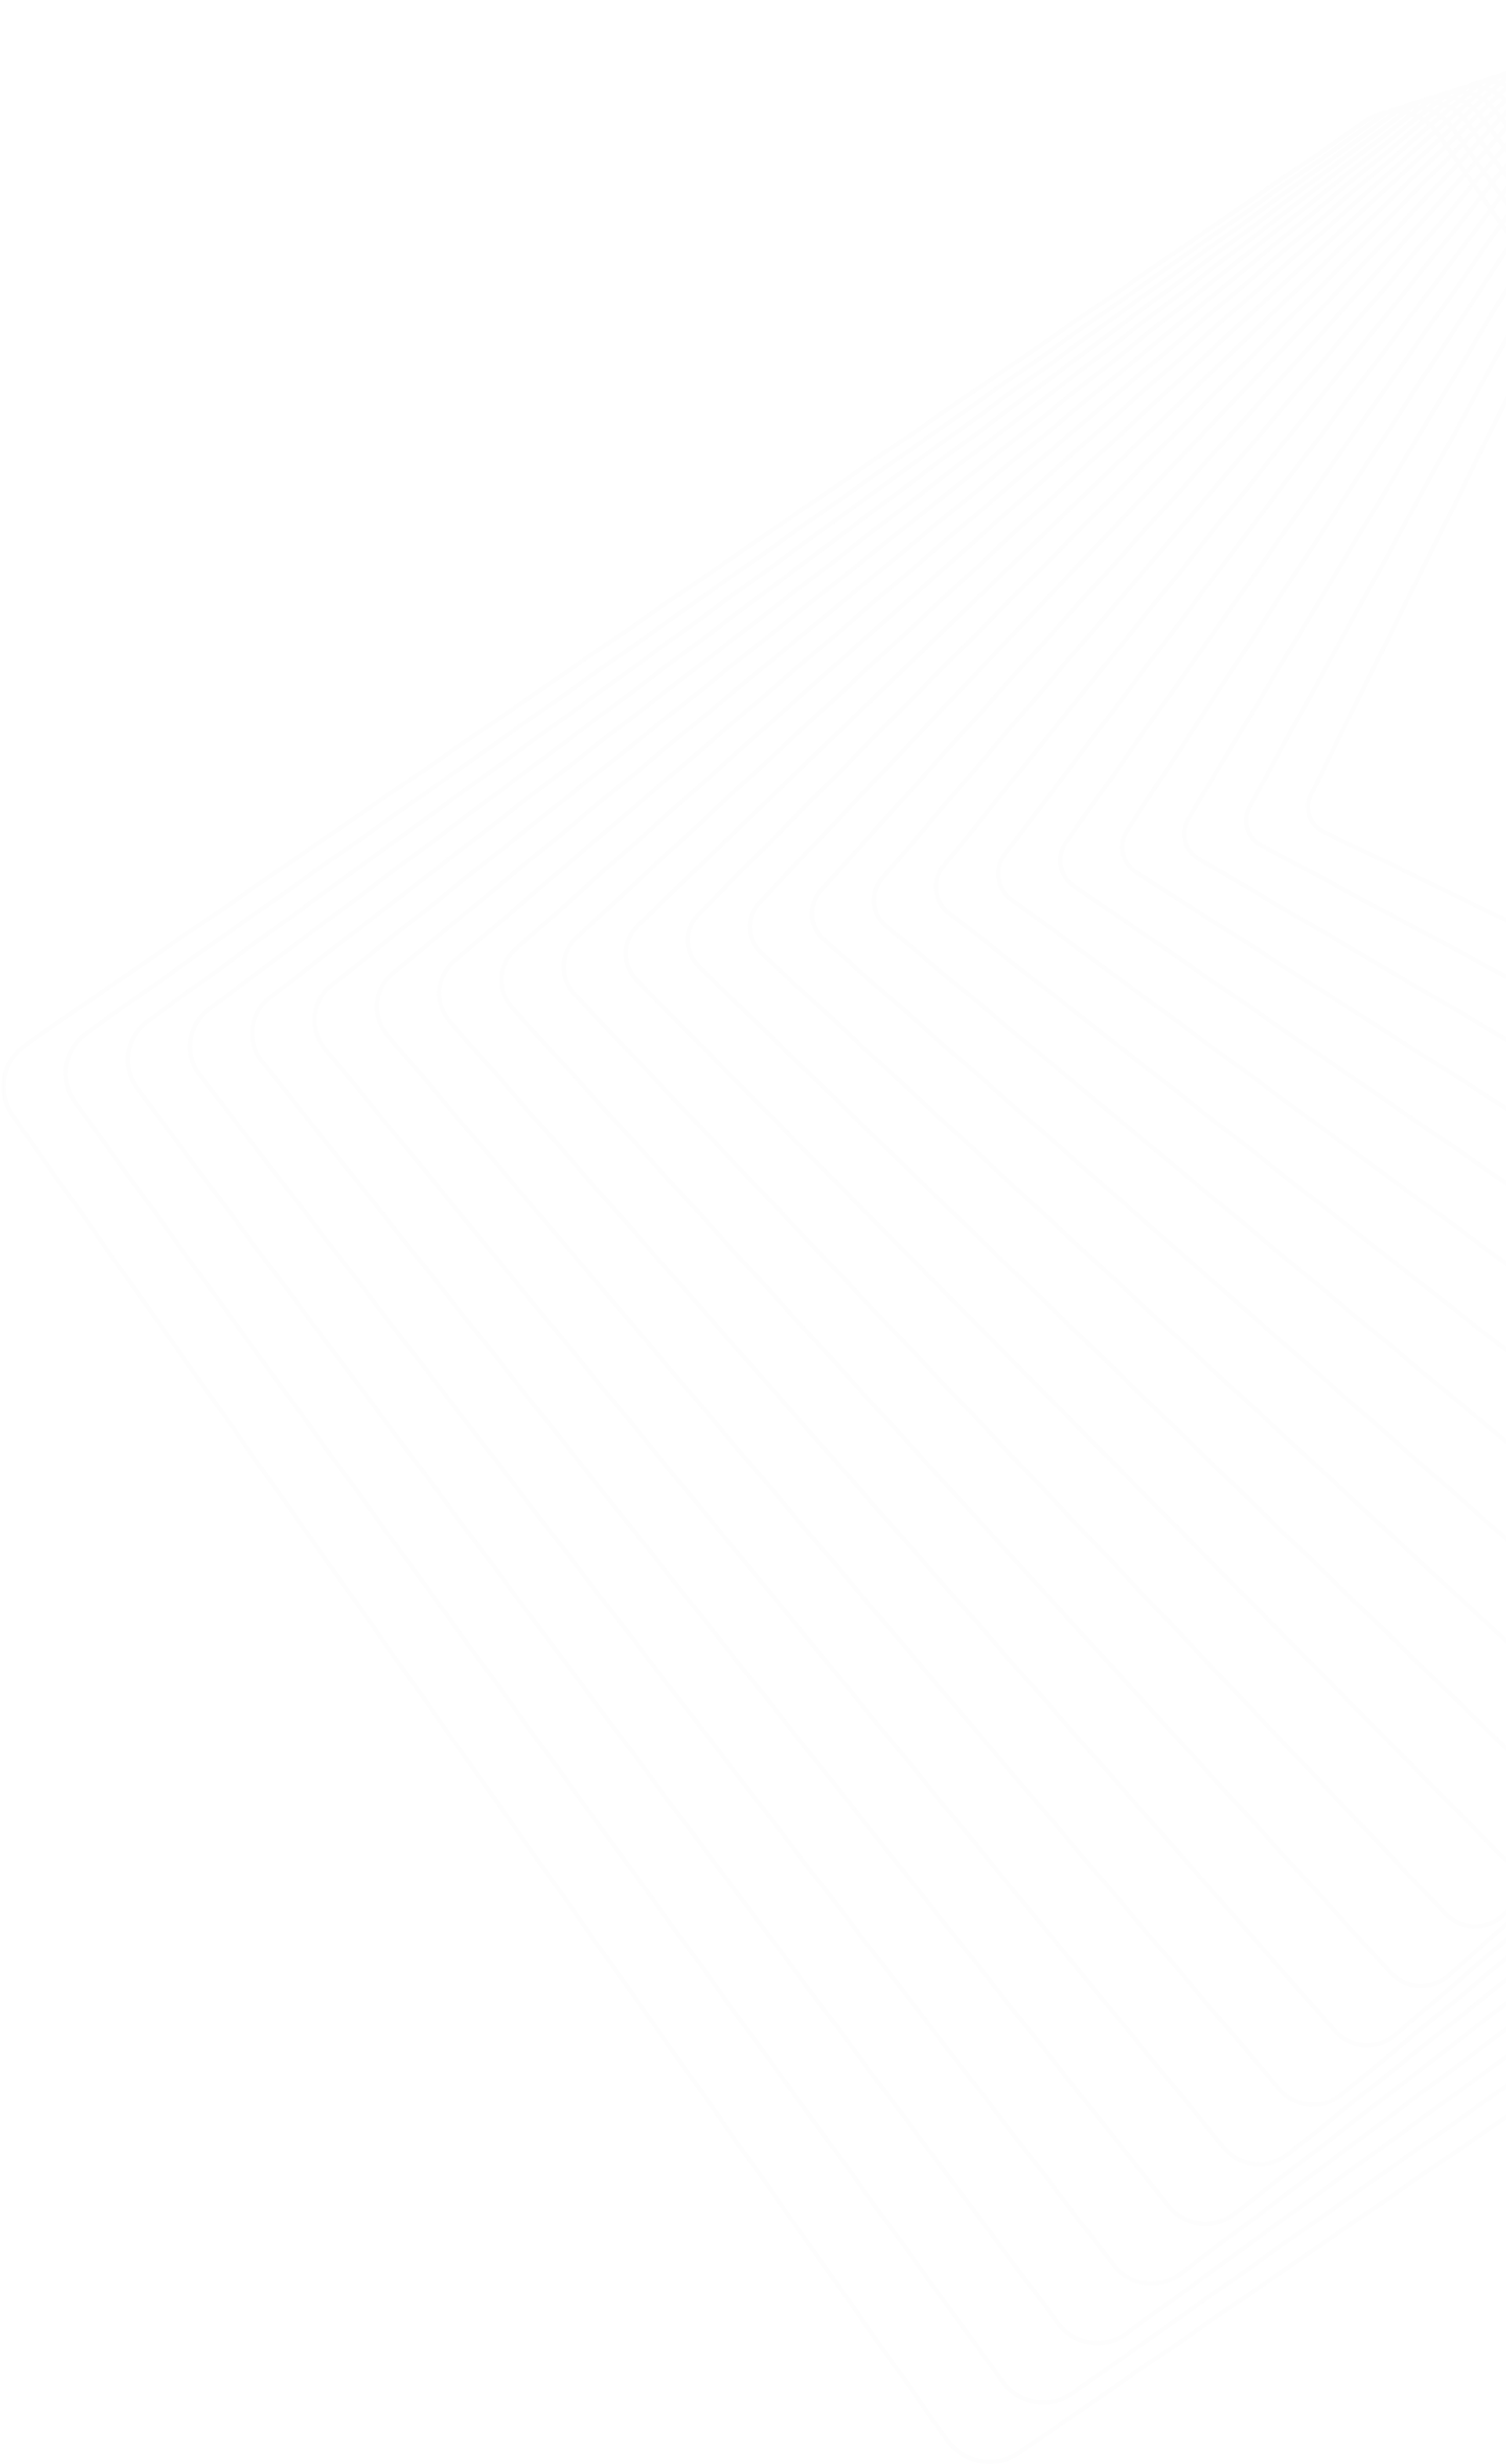 <svg width="665" height="1088" viewBox="0 0 665 1088" fill="none" xmlns="http://www.w3.org/2000/svg">
<g opacity="0.064">
<mask id="mask0_4272_22361" style="mask-type:luminance" maskUnits="userSpaceOnUse" x="0" y="48" width="1053" height="1040">
<path fill-rule="evenodd" clip-rule="evenodd" d="M1052.56 48.396H0.54V1088H1052.56V48.396Z" fill="white"/>
</mask>
<g mask="url(#mask0_4272_22361)">
<path fill-rule="evenodd" clip-rule="evenodd" d="M2.457 480.711C2.128 473.296 5.609 466.336 11.763 462.097L603.721 54.147C608.491 50.857 614.275 49.601 620.004 50.608C625.73 51.618 630.719 54.769 634.043 59.486L1046.75 644.336C1049.12 647.69 1050.47 651.617 1050.64 655.685C1050.97 663.101 1047.49 670.058 1041.34 674.302L449.383 1082.25C444.608 1085.54 438.83 1086.8 433.097 1085.79C427.372 1084.78 422.382 1081.63 419.057 1076.91L6.352 492.064C3.98 488.708 2.636 484.78 2.457 480.711ZM1052.54 655.604C1052.34 651.178 1050.88 646.913 1048.3 643.265L635.6 58.414C631.983 53.289 626.562 49.862 620.335 48.765C614.108 47.669 607.824 49.035 602.636 52.61L10.677 460.561C3.988 465.172 0.208 472.735 0.562 480.795C0.76 485.219 2.223 489.485 4.799 493.136L417.504 1077.98C421.12 1083.11 426.538 1086.53 432.765 1087.63C438.99 1088.73 445.276 1087.36 450.467 1083.79L1042.42 675.834C1049.11 671.227 1052.9 663.663 1052.54 655.604Z" fill="#DADADA"/>
</g>
<path fill-rule="evenodd" clip-rule="evenodd" d="M29.955 474.812C29.638 467.699 32.946 460.98 38.793 456.84L610.664 51.964C615.267 48.701 620.882 47.407 626.472 48.318C632.062 49.231 636.956 52.239 640.256 56.789L1049.85 621.789C1052.26 625.107 1053.62 629.003 1053.8 633.059C1054.12 640.174 1050.81 646.893 1044.96 651.029L473.091 1055.91C463.58 1062.64 450.308 1060.48 443.501 1051.09L33.903 486.083C31.497 482.767 30.133 478.867 29.955 474.812ZM1055.69 632.975C1055.5 628.558 1054.01 624.312 1051.39 620.699L641.793 55.7C638.2 50.743 632.868 47.467 626.78 46.473C620.692 45.48 614.576 46.89 609.559 50.441L37.691 455.319C31.316 459.829 27.718 467.145 28.058 474.893C28.257 479.313 29.74 483.562 32.362 487.173L441.961 1052.17C449.376 1062.4 463.84 1064.76 474.194 1057.43L1046.06 652.553C1052.43 648.044 1056.04 640.726 1055.69 632.975Z" fill="#DADADA"/>
<path fill-rule="evenodd" clip-rule="evenodd" d="M57.451 468.911C57.153 462.1 60.285 455.621 65.828 451.581L617.61 49.779C626.773 43.108 639.718 45.044 646.47 54.096L1052.96 599.245C1055.4 602.518 1056.79 606.39 1056.97 610.437C1057.27 617.247 1054.13 623.725 1048.59 627.762L496.81 1029.57C492.368 1032.8 486.924 1034.13 481.472 1033.31C476.018 1032.5 471.215 1029.63 467.945 1025.25L61.456 480.099C59.014 476.827 57.628 472.957 57.451 468.911ZM1058.86 610.351C1058.66 605.933 1057.15 601.709 1054.48 598.137L647.994 52.986C640.623 43.102 626.489 40.988 616.487 48.272L64.706 450.074C58.649 454.486 55.23 461.56 55.559 468.994C55.752 473.412 57.263 477.636 59.93 481.211L466.42 1026.36C469.992 1031.15 475.232 1034.28 481.186 1035.16C487.137 1036.06 493.083 1034.6 497.927 1031.08L1049.71 629.271C1055.76 624.86 1059.19 617.789 1058.86 610.351Z" fill="#DADADA"/>
<path fill-rule="evenodd" clip-rule="evenodd" d="M84.938 463.01C84.653 456.497 87.616 450.261 92.862 446.324L624.555 47.596C628.829 44.392 634.106 43.024 639.419 43.742C644.728 44.461 649.441 47.181 652.68 51.403L1056.07 576.705C1058.55 579.939 1059.96 583.778 1060.13 587.814C1060.42 594.325 1057.46 600.56 1052.21 604.497L520.515 1003.23C511.7 1009.83 499.084 1008.13 492.392 999.421L89.003 474.119C86.523 470.887 85.118 467.046 84.938 463.01ZM1062.02 587.729C1061.83 583.312 1060.29 579.106 1057.57 575.572L654.189 50.271C650.641 45.652 645.486 42.675 639.674 41.887C633.861 41.101 628.086 42.599 623.409 46.104L91.717 444.835C85.973 449.141 82.733 455.966 83.046 463.092C83.243 467.51 84.776 471.715 87.495 475.252L490.881 1000.55C498.205 1010.08 512.011 1011.96 521.66 1004.72L1053.35 605.986C1059.1 601.679 1062.34 594.858 1062.02 587.729Z" fill="#DADADA"/>
<path fill-rule="evenodd" clip-rule="evenodd" d="M112.428 457.111C112.153 450.894 114.946 444.896 119.899 441.066L631.501 45.41C635.606 42.237 640.716 40.831 645.889 41.455C651.065 42.078 655.681 44.654 658.893 48.709L1059.17 554.162C1061.7 557.346 1063.12 561.156 1063.3 565.185C1063.58 571.402 1060.78 577.399 1055.83 581.23L544.228 976.887C540.12 980.059 535.014 981.464 529.838 980.841C524.664 980.22 520.046 977.641 516.833 973.586L116.554 468.135C114.029 464.952 112.605 461.138 112.428 457.111ZM1065.19 565.102C1065 560.68 1063.43 556.502 1060.67 553.003L660.385 47.555C656.862 43.107 651.794 40.28 646.121 39.597C640.444 38.913 634.839 40.455 630.333 43.938L118.734 439.593C113.299 443.793 110.234 450.373 110.535 457.192C110.73 461.613 112.296 465.796 115.059 469.292L515.342 974.74C518.866 979.194 523.934 982.019 529.609 982.698C535.285 983.386 540.892 981.843 545.392 978.361L1057 582.705C1062.43 578.503 1065.49 571.922 1065.19 565.102Z" fill="#DADADA"/>
<path fill-rule="evenodd" clip-rule="evenodd" d="M139.906 451.21C139.646 445.287 142.271 439.531 146.93 435.81L638.447 43.226C646.577 36.733 658.536 37.983 665.105 46.016L1062.28 531.621C1064.84 534.753 1066.3 538.538 1066.48 542.559C1066.74 548.484 1064.11 554.238 1059.45 557.961L567.936 950.542C563.996 953.692 559.054 955.131 554.022 954.606C548.984 954.076 544.458 951.644 541.277 947.754L144.1 462.153C141.533 459.016 140.082 455.23 139.906 451.21ZM1068.37 542.478C1068.17 538.054 1066.58 533.894 1063.75 530.442L666.579 44.839C659.354 36.005 646.2 34.628 637.257 41.77L145.738 434.355C140.615 438.444 137.728 444.778 138.013 451.291C138.208 455.714 139.804 459.876 142.626 463.331L539.803 948.929C543.301 953.211 548.283 955.886 553.819 956.465C559.358 957.047 564.794 955.462 569.124 951.998L1060.64 559.417C1065.77 555.324 1068.66 548.991 1068.37 542.478Z" fill="#DADADA"/>
<path fill-rule="evenodd" clip-rule="evenodd" d="M167.384 445.308C167.129 439.596 169.53 434.215 173.965 430.549L645.393 41.039C649.167 37.925 653.938 36.445 658.836 36.877C663.734 37.307 668.166 39.598 671.319 43.325L1065.39 509.077C1068 512.167 1069.48 515.919 1069.66 519.932C1069.91 525.647 1067.5 531.03 1063.07 534.693L591.643 924.205C583.855 930.639 572.227 929.614 565.718 921.919L171.65 456.168C169.036 453.079 167.559 449.324 167.384 445.308ZM1071.55 519.848C1071.35 515.425 1069.73 511.283 1066.84 507.874L672.774 42.124C669.295 38.012 664.407 35.487 659.005 35.013C653.604 34.536 648.338 36.169 644.179 39.605L172.752 429.112C167.86 433.155 165.214 439.086 165.489 445.392C165.685 449.822 167.312 453.961 170.197 457.366L564.265 923.12C571.445 931.606 584.27 932.733 592.86 925.641L1064.29 536.134C1069.18 532.089 1071.83 526.155 1071.55 519.848Z" fill="#DADADA"/>
<path fill-rule="evenodd" clip-rule="evenodd" d="M194.853 439.41C194.615 433.984 196.855 428.841 201.002 425.287L652.341 38.856C655.946 35.766 660.552 34.25 665.314 34.587C670.073 34.923 674.412 37.069 677.538 40.632L1068.5 486.534C1071.16 489.574 1072.66 493.298 1072.84 497.308C1073.08 502.732 1070.84 507.879 1066.69 511.431L615.355 897.865C611.747 900.952 607.14 902.466 602.381 902.131C597.625 901.798 593.285 899.651 590.16 896.088L199.199 450.184C196.532 447.146 195.028 443.42 194.853 439.41ZM1074.73 497.227C1074.54 492.791 1072.88 488.671 1069.93 485.31L678.969 39.407C675.513 35.465 670.712 33.091 665.448 32.72C660.183 32.348 655.088 34.025 651.101 37.44L199.765 423.872C195.173 427.803 192.7 433.495 192.96 439.492C193.158 443.926 194.818 448.047 197.764 451.413L588.729 897.311C592.182 901.255 596.984 903.629 602.246 904.002C607.511 904.369 612.607 902.695 616.592 899.278L1067.93 512.844C1072.52 508.916 1075 503.225 1074.73 497.227Z" fill="#DADADA"/>
<path fill-rule="evenodd" clip-rule="evenodd" d="M222.317 433.51C222.09 428.375 224.176 423.462 228.04 420.026L659.291 36.665C662.728 33.607 667.168 32.057 671.788 32.298C676.408 32.538 680.658 34.542 683.751 37.941L1071.61 463.995C1074.29 466.936 1075.86 470.735 1076.03 474.683C1076.26 479.817 1074.17 484.732 1070.31 488.164L639.061 871.528C635.624 874.583 631.185 876.136 626.56 875.897C621.944 875.655 617.694 873.653 614.599 870.256L226.745 444.2C224.062 441.258 222.489 437.458 222.317 433.51ZM1077.93 474.603C1077.73 470.22 1075.99 466.005 1073.02 462.744L685.16 36.689C681.729 32.92 677.014 30.695 671.887 30.428C666.76 30.161 661.837 31.884 658.021 35.275L226.771 418.637C222.487 422.445 220.174 427.896 220.425 433.592C220.62 437.973 222.363 442.183 225.335 445.452L613.192 871.507C616.622 875.273 621.336 877.499 626.463 877.766C631.587 878.033 636.513 876.313 640.328 872.917L1071.58 489.553C1075.86 485.748 1078.18 480.296 1077.93 474.603Z" fill="#DADADA"/>
<path fill-rule="evenodd" clip-rule="evenodd" d="M249.769 427.61C249.556 422.761 251.488 418.079 255.073 414.764L666.235 34.479C669.509 31.449 673.783 29.861 678.262 30.008C682.744 30.155 686.902 32.016 689.968 35.252L1074.72 441.455C1077.45 444.344 1079.06 448.11 1079.23 452.06C1079.44 456.91 1077.51 461.59 1073.93 464.905L662.767 845.189C656.01 851.442 645.362 851.097 639.036 844.419L254.284 438.215C251.547 435.325 249.945 431.56 249.769 427.61ZM1081.12 451.979C1080.93 447.583 1079.14 443.391 1076.1 440.176L691.35 33.973C687.94 30.372 683.316 28.3 678.328 28.138C673.339 27.976 668.585 29.741 664.941 33.113L253.779 413.4C249.79 417.087 247.642 422.295 247.878 427.692C248.073 432.086 249.856 436.276 252.902 439.495L637.655 845.699C644.694 853.13 656.543 853.514 664.061 846.556L1075.22 466.27C1079.21 462.584 1081.36 457.371 1081.12 451.979Z" fill="#DADADA"/>
<path fill-rule="evenodd" clip-rule="evenodd" d="M277.228 421.709C277.027 417.144 278.807 412.693 282.115 409.502L673.189 32.287C679.608 26.097 689.928 26.22 696.192 32.562L1077.84 418.915C1080.63 421.743 1082.27 425.483 1082.44 429.43C1082.65 434.001 1080.86 438.449 1077.55 441.64L686.481 818.857C680.06 825.045 669.744 824.918 663.482 818.58L281.837 432.229C279.041 429.397 277.403 425.66 277.228 421.709ZM1084.33 429.347C1084.14 424.939 1082.31 420.768 1079.19 417.606L697.545 31.252C690.552 24.174 679.034 24.037 671.869 30.95L280.793 408.162C277.101 411.724 275.11 416.693 275.336 421.792C275.528 426.202 277.356 430.376 280.481 433.537L662.127 819.888C669.118 826.967 680.637 827.106 687.805 820.193L1078.87 442.977C1082.57 439.416 1084.56 434.447 1084.33 429.347Z" fill="#DADADA"/>
<path fill-rule="evenodd" clip-rule="evenodd" d="M304.669 415.809C304.477 411.519 306.115 407.303 309.152 404.24L680.139 30.097C686.218 23.968 696.207 23.867 702.409 29.87L1080.95 396.372C1083.81 399.144 1085.48 402.848 1085.66 406.806C1085.85 411.095 1084.21 415.311 1081.17 418.377L710.19 792.522C704.109 798.651 694.121 798.749 687.917 792.741L309.379 426.243C306.517 423.471 304.843 419.765 304.669 415.809ZM1087.55 406.724C1087.35 402.293 1085.48 398.142 1082.27 395.036L703.735 28.532C696.785 21.807 685.596 21.922 678.786 28.787L307.799 402.928C304.393 406.361 302.564 411.086 302.774 415.89C302.97 420.324 304.847 424.473 308.053 427.58L686.589 794.084C693.533 800.808 704.729 800.695 711.538 793.831L1082.52 419.69C1085.93 416.255 1087.76 411.527 1087.55 406.724Z" fill="#DADADA"/>
<path fill-rule="evenodd" clip-rule="evenodd" d="M332.101 409.91C331.922 405.836 333.373 401.95 336.195 398.97L687.092 27.906C689.868 24.968 693.641 23.272 697.707 23.136C701.776 22.999 705.655 24.437 708.629 27.182L1084.06 373.834C1086.99 376.544 1088.7 380.216 1088.88 384.181C1089.06 388.255 1087.61 392.14 1084.79 395.121L733.891 766.185C728.154 772.251 718.494 772.572 712.353 766.908L336.921 420.255C333.986 417.547 332.278 413.873 332.101 409.91ZM1090.77 384.095C1090.58 379.637 1088.65 375.514 1085.36 372.47L709.922 25.814C706.578 22.726 702.219 21.112 697.642 21.266C693.069 21.419 688.831 23.324 685.704 26.628L334.809 397.693C331.639 401.043 330.007 405.412 330.207 409.992C330.404 414.449 332.33 418.581 335.63 421.622L711.061 768.278C717.959 774.646 728.825 774.285 735.276 767.466L1086.17 396.398C1089.34 393.045 1090.98 388.681 1090.77 384.095Z" fill="#DADADA"/>
<path fill-rule="evenodd" clip-rule="evenodd" d="M359.527 404.01C359.358 400.207 360.675 396.551 363.232 393.705L694.042 25.713C699.441 19.708 708.777 19.16 714.853 24.491L1087.18 351.298C1090.19 353.937 1091.94 357.578 1092.11 361.552C1092.28 365.353 1090.97 369.016 1088.41 371.86L757.598 739.852C752.199 745.859 742.867 746.407 736.786 741.072L364.463 414.267C361.453 411.627 359.7 407.984 359.527 404.01ZM1094.01 361.471C1093.81 356.99 1091.83 352.878 1088.43 349.899L716.11 23.092C709.254 17.076 698.718 17.693 692.625 24.469L361.814 392.463C358.929 395.672 357.441 399.802 357.632 404.093C357.83 408.578 359.809 412.687 363.202 415.667L735.529 742.477C742.387 748.489 752.922 747.873 759.017 741.095L1089.82 373.106C1092.71 369.894 1094.2 365.762 1094.01 361.471Z" fill="#DADADA"/>
<path fill-rule="evenodd" clip-rule="evenodd" d="M386.938 398.113C386.781 394.581 387.967 391.143 390.271 388.435L700.994 23.518C703.442 20.64 706.883 18.875 710.675 18.553C714.469 18.23 718.164 19.384 721.076 21.806L1090.3 328.764C1093.34 331.292 1095.18 334.997 1095.36 338.927C1095.51 342.46 1094.33 345.895 1092.03 348.605L781.304 713.524C776.245 719.464 767.234 720.232 761.221 715.233L392.001 408.28C388.957 405.75 387.111 402.043 386.938 398.113ZM1097.25 338.846C1097.05 334.391 1094.96 330.195 1091.52 327.331L722.296 20.373C718.993 17.631 714.811 16.321 710.513 16.688C706.214 17.055 702.319 19.053 699.543 22.313L388.824 387.232C386.21 390.3 384.87 394.193 385.046 398.193C385.241 402.647 387.333 406.845 390.781 409.713L760.002 716.667C766.814 722.331 777.022 721.46 782.752 714.729L1093.47 349.807C1096.08 346.741 1097.43 342.848 1097.25 338.846Z" fill="#DADADA"/>
<path fill-rule="evenodd" clip-rule="evenodd" d="M414.339 392.214C414.195 388.943 415.25 385.731 417.31 383.165L707.945 21.323C710.233 18.475 713.506 16.676 717.163 16.26C720.818 15.843 724.418 16.858 727.297 19.117L1093.41 306.225C1096.54 308.679 1098.44 312.35 1098.61 316.302C1098.75 319.567 1097.7 322.78 1095.64 325.35L805.009 687.194C800.285 693.075 791.603 694.064 785.651 689.397L419.538 402.293C416.407 399.839 414.511 396.163 414.339 392.214ZM1100.5 316.217C1100.31 311.726 1098.15 307.551 1094.59 304.758L728.478 17.651C725.199 15.081 721.104 13.926 716.946 14.4C712.787 14.874 709.063 16.919 706.46 20.16L415.828 382.003C413.484 384.92 412.282 388.578 412.446 392.297C412.645 396.788 414.797 400.966 418.359 403.756L784.478 690.865C791.237 696.17 801.118 695.045 806.49 688.357L1097.12 326.516C1099.47 323.592 1100.67 319.935 1100.5 316.217Z" fill="#DADADA"/>
<path fill-rule="evenodd" clip-rule="evenodd" d="M441.727 386.318C441.594 383.306 442.527 380.315 444.352 377.892L714.897 19.123C719.285 13.307 727.642 12.098 733.53 16.43L1096.53 283.689C1099.76 286.06 1101.71 289.699 1101.88 293.669C1102.01 296.68 1101.08 299.67 1099.26 302.097L828.709 660.868C824.324 666.684 815.966 667.891 810.082 663.558L447.072 396.302C443.848 393.929 441.903 390.291 441.727 386.318ZM1103.77 293.588C1103.58 289.05 1101.35 284.896 1097.66 282.183L734.661 14.93C727.937 9.98 718.389 11.36 713.378 18.005L442.835 376.775C440.75 379.541 439.68 382.959 439.834 386.4C440.033 390.937 442.26 395.092 445.942 397.805L808.948 665.058C815.672 670.008 825.218 668.625 830.229 661.985L1100.78 303.214C1102.86 300.446 1103.93 297.028 1103.77 293.588Z" fill="#DADADA"/>
<path fill-rule="evenodd" clip-rule="evenodd" d="M469.102 380.424C468.98 377.625 469.77 374.926 471.393 372.62L721.85 16.923C725.901 11.169 733.934 9.744 739.759 13.744L1099.66 261.152C1102.98 263.437 1104.99 267.04 1105.17 271.04C1105.29 273.84 1104.49 276.536 1102.87 278.841L852.417 634.542C848.366 640.299 840.334 641.723 834.508 637.719L474.605 390.313C471.283 388.03 469.279 384.423 469.102 380.424ZM1107.06 270.957C1106.85 266.37 1104.55 262.234 1100.74 259.614L740.841 12.209C734.159 7.618 724.943 9.253 720.297 15.853L469.839 371.551C467.977 374.196 467.066 377.291 467.21 380.504C467.411 385.093 469.712 389.229 473.52 391.85L833.427 639.258C840.106 643.849 849.323 642.213 853.969 635.613L1104.43 279.914C1106.29 277.269 1107.2 274.174 1107.06 270.957Z" fill="#DADADA"/>
<path fill-rule="evenodd" clip-rule="evenodd" d="M496.458 374.528C496.345 371.978 497.027 369.495 498.435 367.343L728.804 14.718C732.521 9.031 740.23 7.387 745.99 11.058L1102.78 238.613C1106.16 240.772 1108.29 244.433 1108.46 248.411C1108.57 250.959 1107.89 253.441 1106.48 255.593L876.117 608.222C872.4 613.908 864.692 615.55 858.932 611.877L502.135 384.321C498.757 382.165 496.636 378.505 496.458 374.528ZM1110.35 248.328C1110.15 243.744 1107.7 239.526 1103.81 237.043L747.015 9.486C740.381 5.254 731.496 7.148 727.211 13.705L496.844 366.328C495.223 368.808 494.435 371.672 494.565 374.61C494.766 379.192 497.212 383.412 501.11 385.893L857.904 613.451C864.538 617.681 873.423 615.79 877.706 609.235L1108.08 256.612C1109.69 254.13 1110.48 251.268 1110.35 248.328Z" fill="#DADADA"/>
<path fill-rule="evenodd" clip-rule="evenodd" d="M523.803 368.631C523.7 366.329 524.281 364.057 525.477 362.065L735.756 12.513C739.143 6.887 746.53 5.029 752.224 8.371L1105.91 216.079C1109.41 218.131 1111.6 221.759 1111.78 225.778C1111.88 228.084 1111.3 230.354 1110.1 232.349L899.823 581.899C896.436 587.526 889.051 589.385 883.359 586.039L529.667 378.332C526.171 376.279 523.98 372.653 523.803 368.631ZM1113.67 225.696C1113.46 221.042 1110.93 216.845 1106.88 214.471L753.194 6.763C746.599 2.892 738.048 5.044 734.131 11.558L523.852 361.106C522.463 363.415 521.793 366.043 521.909 368.716C522.115 373.37 524.654 377.565 528.7 379.943L882.39 587.651C888.98 591.519 897.533 589.369 901.451 582.856L1111.73 233.305C1113.12 230.999 1113.79 228.365 1113.67 225.696Z" fill="#DADADA"/>
<path fill-rule="evenodd" clip-rule="evenodd" d="M551.124 362.743C551.033 360.675 551.514 358.613 552.521 356.784L742.712 10.307C745.766 4.743 752.829 2.67 758.462 5.687L1109.04 193.542C1112.66 195.483 1114.93 199.072 1115.11 203.144C1115.2 205.213 1114.72 207.275 1113.72 209.105L923.524 555.582C920.47 561.145 913.406 563.219 907.774 560.201L557.192 372.343C553.571 370.403 551.302 366.816 551.124 362.743ZM1117 203.064C1116.8 198.399 1114.09 194.122 1109.94 191.9L759.362 4.042C752.814 0.534 744.596 2.945 741.044 9.416L550.853 355.891C549.684 358.023 549.126 360.416 549.229 362.825C549.437 367.488 552.142 371.766 556.286 373.991L906.871 561.848C913.42 565.356 921.636 562.946 925.189 556.472L1115.38 209.998C1116.55 207.866 1117.11 205.47 1117 203.064Z" fill="#DADADA"/>
<mask id="mask1_4272_22361" style="mask-type:luminance" maskUnits="userSpaceOnUse" x="576" y="0" width="545" height="538">
<path fill-rule="evenodd" clip-rule="evenodd" d="M1120.37 0H576.517V537.363H1120.37V0Z" fill="white"/>
</mask>
<g mask="url(#mask1_4272_22361)">
<path fill-rule="evenodd" clip-rule="evenodd" d="M578.422 356.851C578.342 355.013 578.736 353.163 579.564 351.499L749.666 8.096C752.387 2.596 759.132 0.309 764.699 3L1112.18 171.009C1115.88 172.798 1118.29 176.439 1118.47 180.509C1118.55 182.349 1118.16 184.2 1117.33 185.865L947.228 529.268C944.502 534.766 937.76 537.053 932.193 534.361L584.714 366.356C581.016 364.565 578.604 360.924 578.422 356.851ZM1120.36 180.427C1120.15 175.67 1117.33 171.416 1113.01 169.328L765.533 1.318C759.029 -1.824 751.145 0.846 747.961 7.273L577.856 350.676C576.895 352.621 576.434 354.784 576.529 356.934C576.739 361.691 579.555 365.946 583.881 368.035L931.359 536.042C937.865 539.189 945.745 536.518 948.928 530.09L1119.03 186.686C1120 184.744 1120.45 182.578 1120.36 180.427Z" fill="#DADADA"/>
</g>
</g>
</svg>
